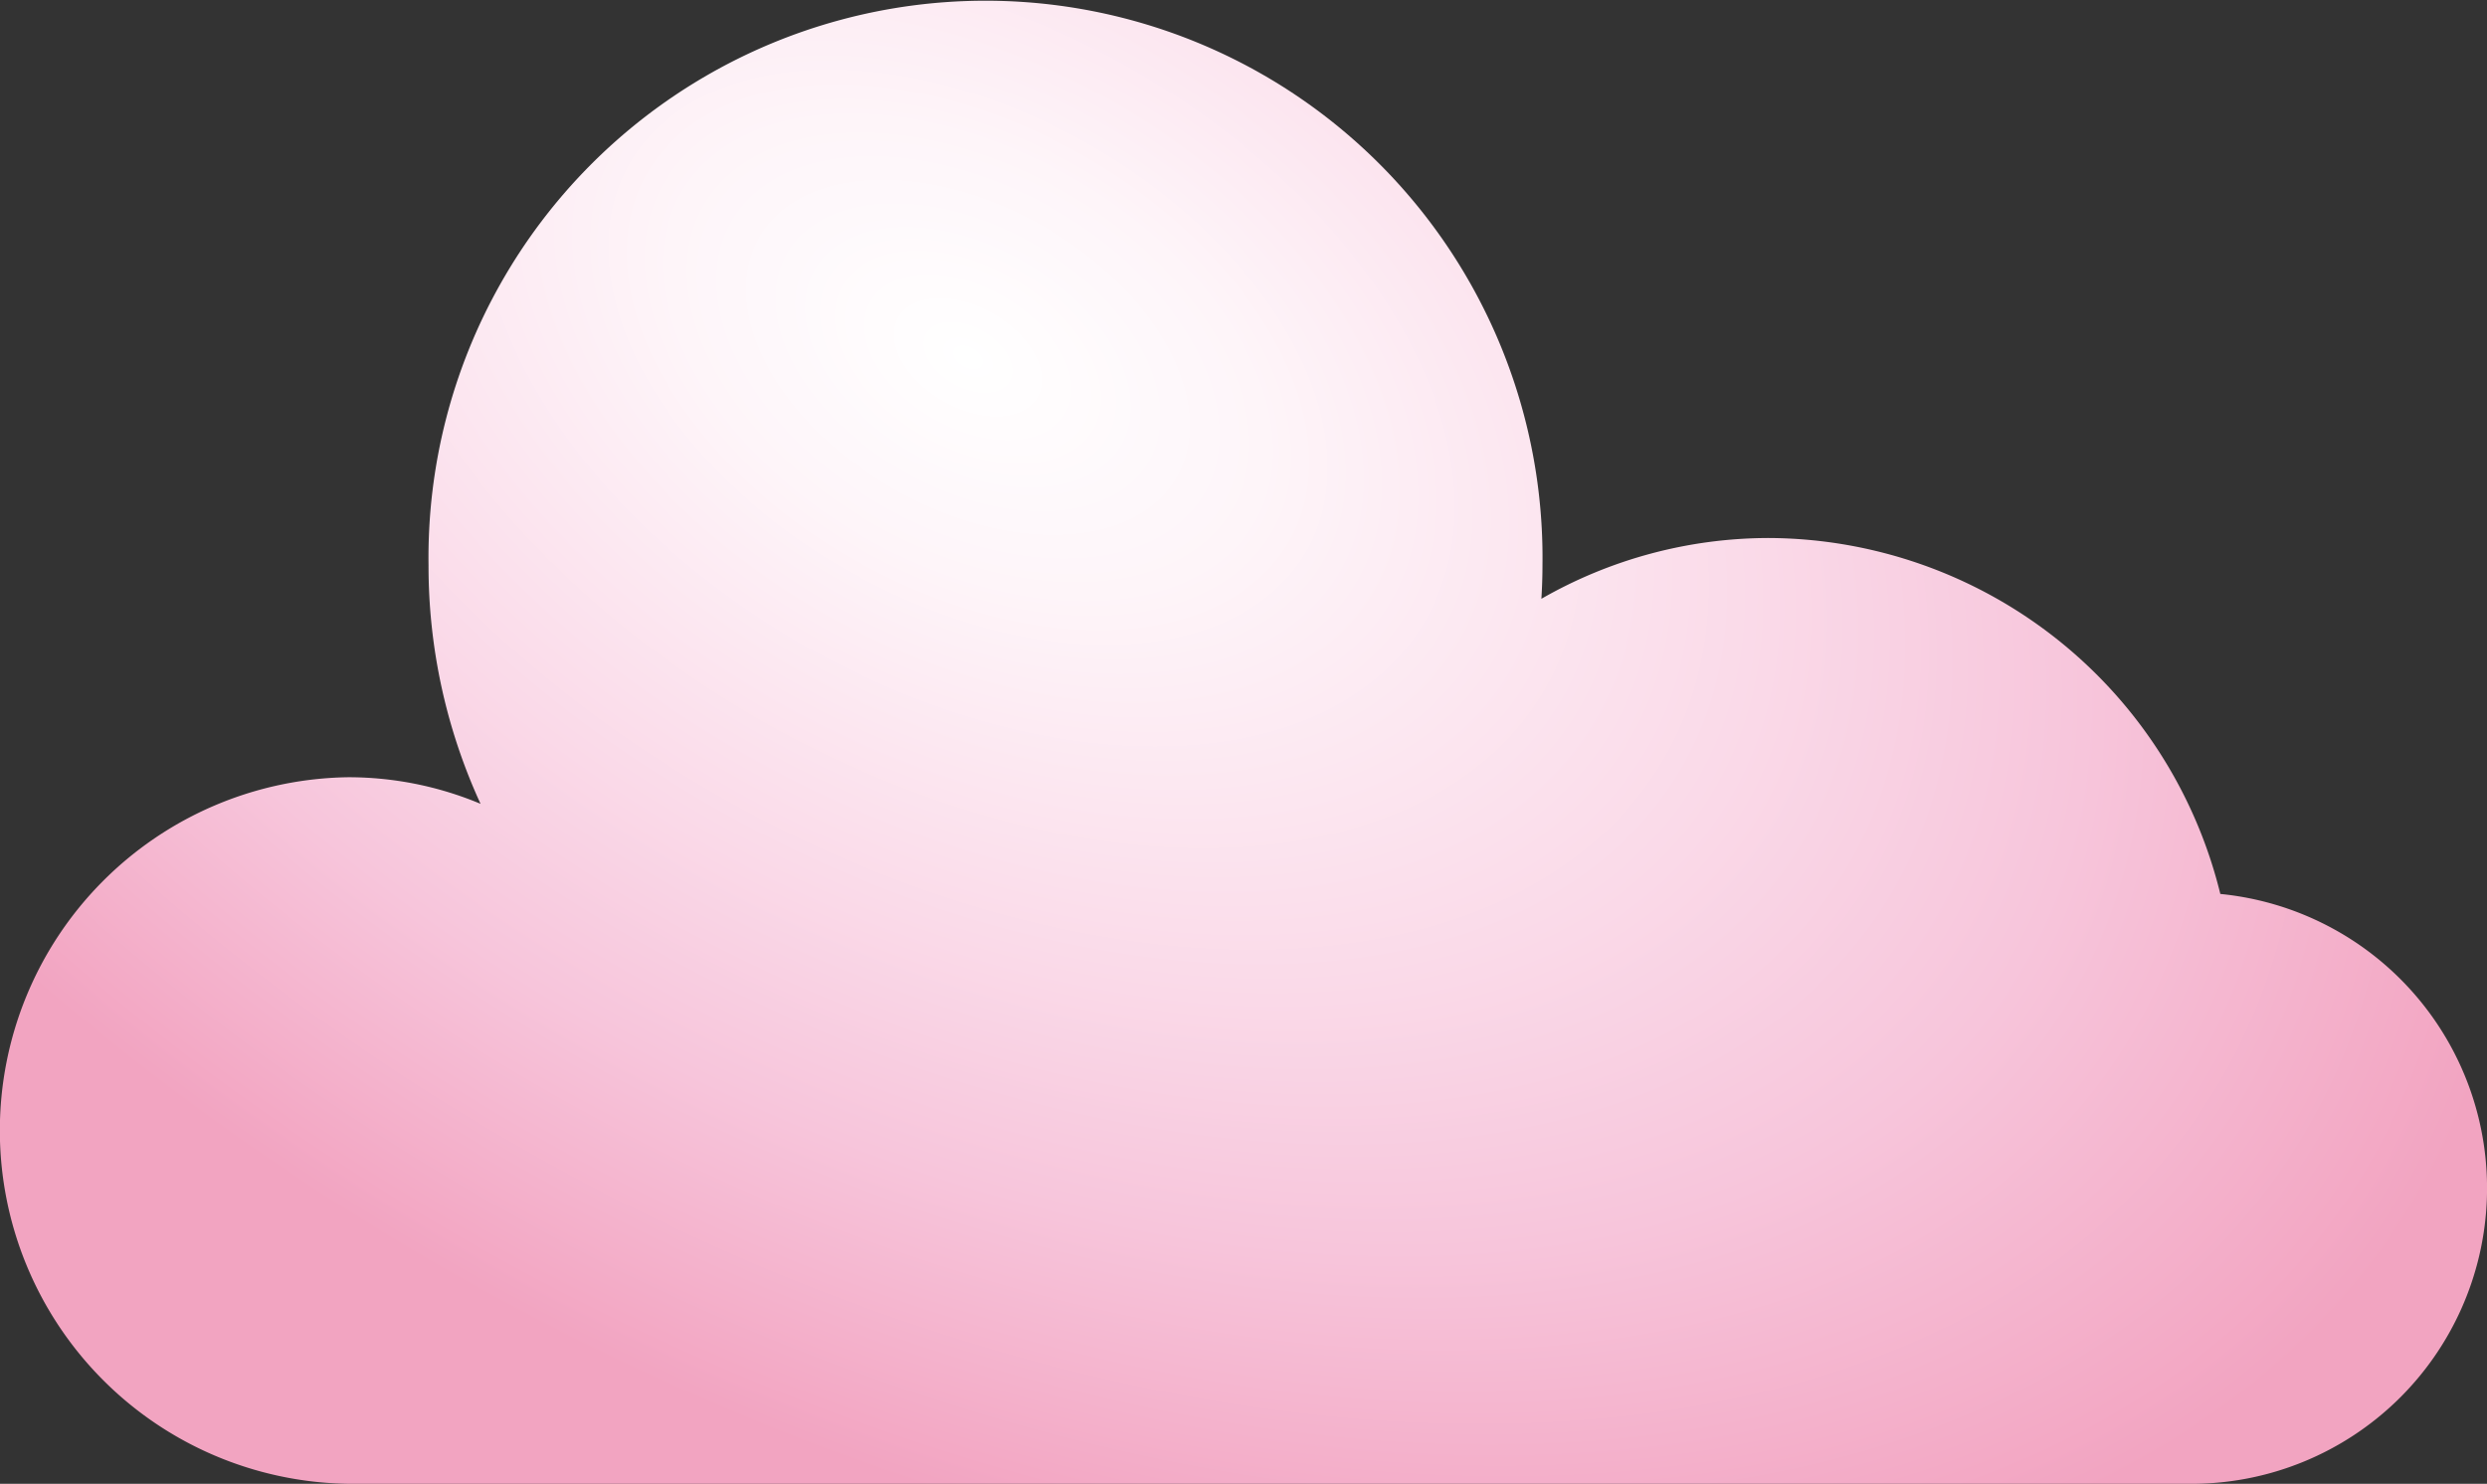 <svg xmlns="http://www.w3.org/2000/svg" xmlns:xlink="http://www.w3.org/1999/xlink" viewBox="0 0 71.709 42.79"><rect x="0" y="0" width="71.709" height="42.79" fill="#333333" stroke="none"/><defs><style>.a{fill:url(#a);}</style><radialGradient id="a" cx="-7778.708" cy="-7862.246" r="47.596" gradientTransform="matrix(0.888, 0.498, -0.305, 0.562, 4537.378, 8302.684)" gradientUnits="userSpaceOnUse"><stop offset="0" stop-color="#fff"/><stop offset="0.191" stop-color="#fef5f9"/><stop offset="0.519" stop-color="#fad9e8"/><stop offset="0.721" stop-color="#f7c5db"/><stop offset="1" stop-color="#f2a4c1"/></radialGradient></defs><path class="a" d="M64.02,25.78a13.468,13.468,0,0,0-13-10.265,13.2,13.2,0,0,0-6.576,1.753c.019-.321.031-.643.031-.967a16.061,16.061,0,1,0-32.119,0,16.436,16.436,0,0,0,1.5,6.88,9.86,9.86,0,0,0-3.814-.767,10.189,10.189,0,0,0,0,20.376H63.312a8.526,8.526,0,0,0,.708-17.01Z"/></svg>